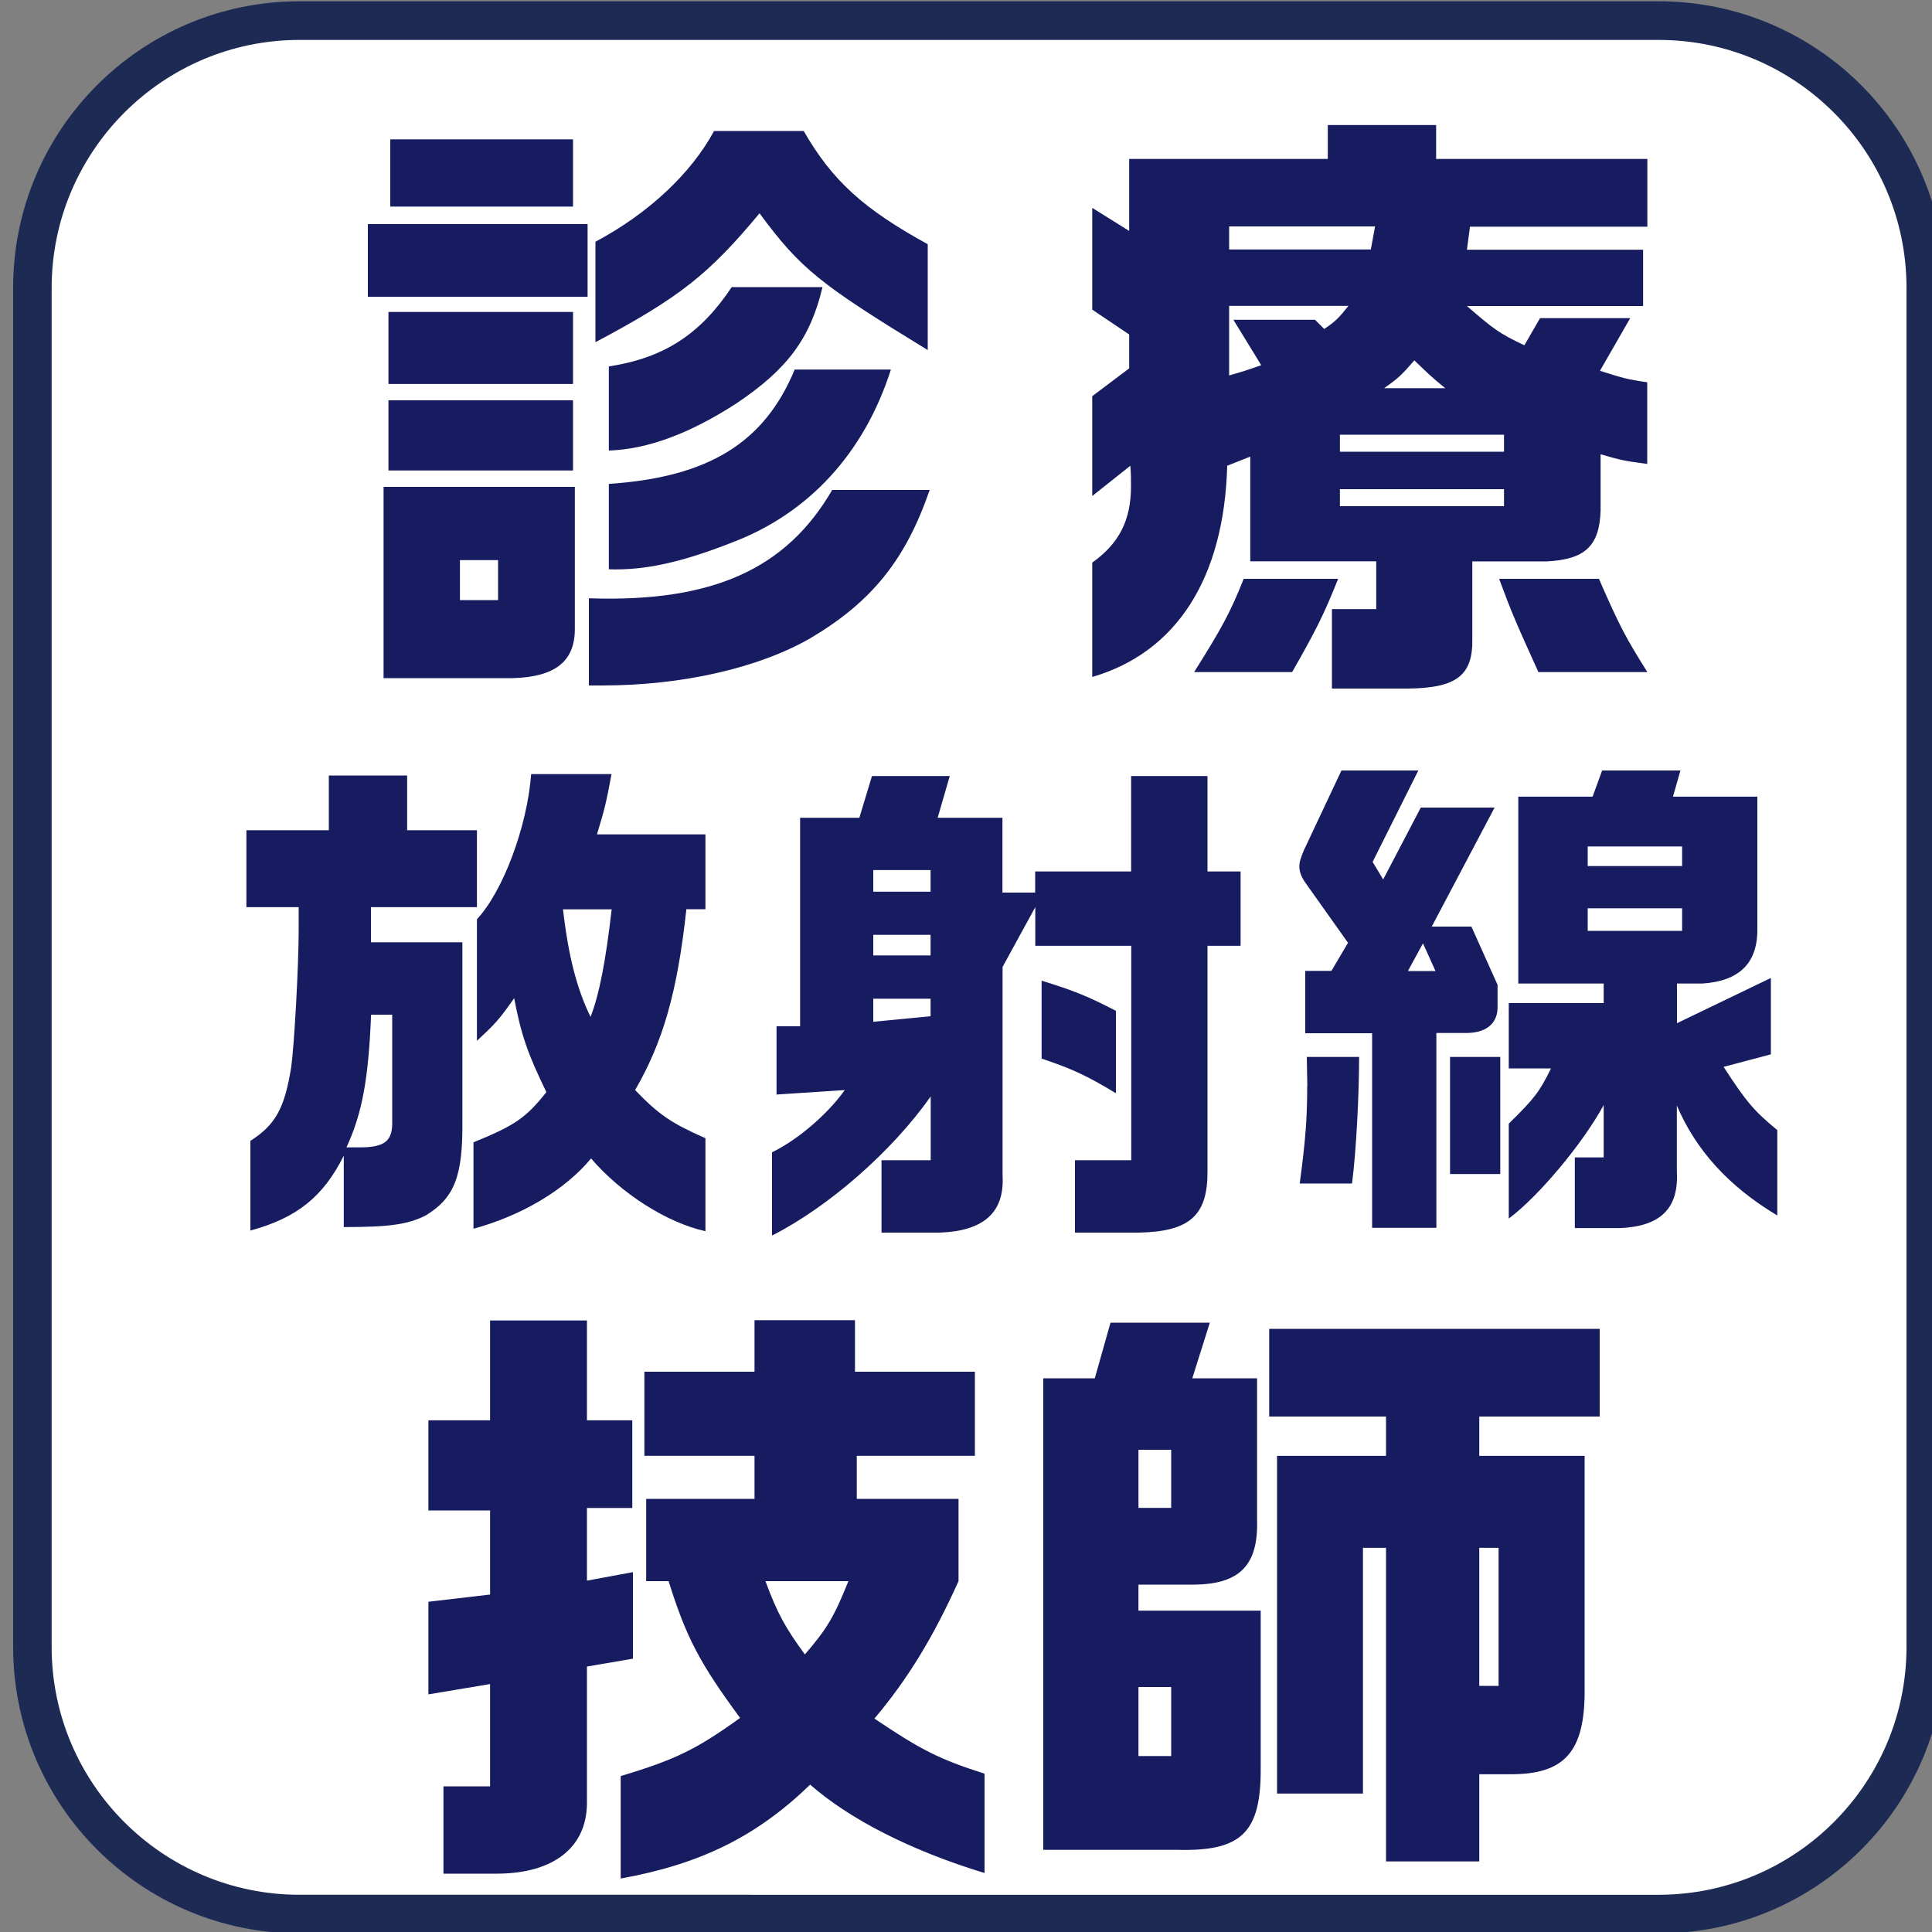 <?xml version="1.0" encoding="UTF-8"?><svg id="aa" xmlns="http://www.w3.org/2000/svg" viewBox="0 0 150 150"><rect x="0" y="0" width="150" height="150" fill="#808080" stroke="none"/><defs><style>.an{fill:#171c61;}.an,.ao,.ap{stroke-width:0px;}.ao{fill:#fff;}.ap{fill:#1c2a54;}</style></defs><rect class="ao" x="2.52" y="1.6" width="147" height="147" rx="20.74" ry="20.74"/><path class="ap" d="m128.78,3.1c10.61,0,19.24,8.63,19.24,19.24v105.53c0,10.61-8.63,19.24-19.24,19.24H23.25c-10.61,0-19.24-8.63-19.24-19.24V22.34C4.02,11.73,12.65,3.1,23.25,3.1h105.53m0-3H23.25C10.97.1,1.02,10.06,1.02,22.34v105.53c0,12.28,9.96,22.24,22.24,22.24h105.53c12.28,0,22.24-9.96,22.24-22.24V22.34C151.02,10.06,141.06.1,128.78.1h0Z"/><path class="an" d="m28.56,17.4h17.06v5.64h-17.06v-5.64Zm1.22,20.4h14.85v11.04c0,2.49-1.5,3.71-4.79,3.81h-10.06v-14.85Zm.38-13.58h14.33v5.59h-14.33v-5.59Zm0,6.86h14.33v5.45h-14.33v-5.45Zm.14-20.26h14.19v5.22h-14.19v-5.22Zm8.37,35.77v-3.1h-2.96v3.1h2.96Zm7.05-.14c9.59.33,15.32-2.26,18.89-8.41h7.57c-1.88,5.45-4.51,8.69-9.26,11.51-3.99,2.3-9.92,3.67-16.17,3.67h-1.03v-6.77Zm13.25-29.89c-3.95,4.75-6.2,6.53-12.74,10.01v-7.8c4.14-2.21,7.43-5.31,9.21-8.6h6.96c2.21,3.85,4.65,6.06,9.63,8.79v8.22c-8.37-5.12-9.87-6.3-13.06-10.62Zm-11.7,11.89c4.28-.66,7.1-2.49,9.54-6.16h7.05c-.94,3.95-2.68,6.34-6.67,9.02-3.62,2.35-6.91,3.57-9.92,3.67v-6.53Zm0,9.12c7.75-.52,12.08-3.2,14.43-8.88h7.47c-2.07,6.49-6.39,11.19-12.36,13.44-3.95,1.55-6.77,2.16-9.54,2.07v-6.63Z"/><path class="an" d="m103.42,47.29h3.43v-3.71h-9.78v-8.13l-1.79.71c-.24,8.69-3.9,14.48-10.48,16.4v-8.88c2.12-1.5,3.01-3.34,3.01-5.92,0-.66,0-.94-.05-1.6l-2.96,2.35v-7.75l2.87-2.16v-2.63l-2.87-1.93v-7.9l2.87,1.79v-5.59h15.42v-2.63h8.41v2.63h16.4v5.26h-13.77l-.24,1.79h13.68v4.37h-13.68c2.12,1.83,2.49,2.11,4.46,3.05l1.22-2.11h7l-2.35,4.09c1.79.56,2.07.66,3.67.89v6.34c-1.74-.23-2.02-.28-3.62-.75v4.37c-.09,2.77-1.22,3.81-4.23,3.95h-5.73v6.02c.05,2.82-1.22,3.81-4.98,3.85h-5.92v-6.16Zm-6.86-2.35h7.33c-1.08,2.73-1.74,4.04-3.57,7.24h-7.61c2.16-3.43,2.82-4.65,3.85-7.24Zm9.87-25.57l.33-1.79h-11.33v1.79h11Zm-8.51,8.98l-2.16-3.52h6.34l.71.71c.85-.56,1.13-.85,1.88-1.79h-9.26v5.4c1.13-.33,1.32-.38,2.49-.8Zm18.85,6.72v-1.32h-12.74v1.32h12.74Zm0,4.23v-1.32h-12.74v1.32h12.74Zm-4.56-9.16c-1.22-.99-1.36-1.17-2.4-2.16-1.03,1.18-1.22,1.36-2.35,2.16h4.75Zm4.18,14.8h7.75c1.64,3.76,2.11,4.61,3.76,7.24h-8.46c-1.74-3.85-2.02-4.46-3.05-7.24Z"/><path class="an" d="m19.45,88.57c1.95-1.25,2.65-2.54,3.16-5.73.23-1.64.58-7.76.58-10.73v-1.68h-4.06v-5.97h6.4v-4.25h6.08v4.25h5.42v5.97h-8.23v2.73h7.1v13.88c.04,4.29-.62,5.97-2.85,7.33-1.4.7-2.81.9-6.36.9v-5.54c-1.6,3.2-3.67,4.84-7.25,5.81v-6.98Zm8.5.51c1.95,0,2.54-.51,2.5-2.03v-8.27h-1.64c-.2,5.03-.7,7.68-1.91,10.3h1.05Zm17.94.86c-2.03,2.46-5.42,4.45-9.13,5.46v-6.71c3.16-1.29,4.06-1.87,5.66-3.9-1.44-2.96-1.95-4.41-2.5-7.29-1.21,1.72-1.44,1.95-2.89,3.31v-9.44c2.03-2.18,3.9-7.18,4.21-11.27h6.24c-.43,2.3-.51,2.61-1.13,4.68h8.42v5.81h-1.48c-.7,6.47-1.83,10.33-3.98,14.04,1.83,1.91,2.81,2.57,5.46,3.74v7.22c-3-.66-6.55-2.93-8.89-5.66Zm1.6-19.34h-3.78c.43,3.71,1.09,6.2,2.14,8.35.66-1.68,1.17-4.25,1.64-8.35Z"/><path class="an" d="m59.93,89.47c1.99-.97,4.29-2.92,5.66-4.84l-5.3.35v-5.3h1.83v-16.19h4.6l.98-3.24h6.04l-.94,3.24h5.03v5.81h2.54v-1.64h7.45v-7.41h5.93v7.41h2.57v5.77h-2.57v17.43c.04,3.51-1.37,4.76-5.34,4.84h-4.95v-5.62h4.37v-16.65h-7.45v-3l-2.54,4.64v16.22c.16,2.85-1.48,4.29-4.88,4.41h-4.52v-5.62h3.82v-4.95c-3,4.25-7.88,8.54-12.32,10.8v-6.47Zm12.32-20.24v-1.68h-4.45v1.68h4.45Zm0,4.95v-1.6h-4.45v1.6h4.45Zm0,4.72v-1.36h-4.45v1.79l4.45-.43Zm8.62,3.28v-6.04c2.53.78,3.59,1.21,5.77,2.34v6.4c-2.26-1.37-3.43-1.91-5.77-2.69Z"/><path class="an" d="m106.53,80.22h-5.19v-4.84h2.03l1.29-2.18-3.35-4.72c-.27-.39-.43-.82-.43-1.21,0-.35.12-.7.35-1.25l2.92-6.2h5.97l-3.55,7.1.82,1.36,2.92-5.58h5.73l-4.88,9.24h3.08l2.03,4.52v1.83c-.04,1.25-.98,1.95-2.57,1.91h-2.18v15.13h-4.99v-15.13Zm-5.03,4.1l-.04-2.26h4.06c0,3-.23,7.41-.55,9.83h-4.06c.47-3.51.58-5.15.58-7.57Zm9.95-8.93l-.97-2.15-1.17,2.15h2.14Zm1.13,6.67h3.9v9.09h-3.9v-9.09Zm9.71,7.8h2.22v-4.06c-1.64,3-5.03,7.06-7.37,8.81v-7.37c1.99-1.95,2.38-2.46,3.28-4.29h-3.28v-5.07h7.37v-1.52h-6.63v-14.51h5.77l.74-2.03h6.08l-.58,2.03h6.55v10.1c.08,2.77-1.33,4.21-4.25,4.41h-1.99v3.08l7.29-3.51v5.93l-3.67.97c1.79,2.77,2.42,3.47,4.17,4.91v6.63c-3.78-2.26-6.32-5.07-7.8-8.54v5.15c.16,2.85-1.29,4.25-4.45,4.37h-3.47v-5.5Zm8.31-22.62v-1.52h-7.33v1.52h7.33Zm0,5.03v-1.75h-7.33v1.75h7.33Z"/><path class="an" d="m34.43,138.69h3.62v-7.94l-4.79.8v-7.19l4.79-.56v-6.53h-4.79v-7h4.79v-7.75h7.52v7.75h3.52v6.81h-3.52v5.64l3.57-.66v6.72l-3.57.61v10.67c-.05,3.38-2.58,5.36-6.86,5.41h-4.28v-6.77Zm13.77-.8c4.23-1.27,5.87-2.07,9.26-4.51-3.15-4.28-4.18-6.25-5.55-10.62h-1.74v-6.39h8.41v-3.34h-8.55v-6.53h8.55v-4h7.8v4h9.31v6.53h-9.17v3.34h7.9v6.39c-1.97,4.37-3.95,7.61-6.53,10.67,3.62,2.44,5.03,3.15,8.55,4.28v7.71c-5.73-1.74-10.48-4.18-13.54-6.86-4.14,4-8.46,6.16-14.71,7.29v-7.94Zm17.67-15.13h-6.44c.94,2.54,1.55,3.62,3.06,5.69,1.74-2.02,2.26-2.91,3.38-5.69Z"/><path class="an" d="m81.01,107.01h3.99l1.22-4.32h7.71l-1.36,4.32h5.03v11.04c.09,3.48-1.36,4.93-4.84,4.98h-4.37v2.02h9.49v12.13c.05,5.08-1.46,6.58-6.49,6.44h-10.39v-36.61Zm9.92,10.06v-4.51h-2.54v4.51h2.54Zm0,19.27v-5.36h-2.54v5.36h2.54Zm16.68-16.17h-1.79v19.08h-6.67v-26.22h8.46v-3.05h-9.07v-6.81h25.66v6.81h-9.35v3.05h8.18v18.05c.05,4.94-1.55,6.72-5.88,6.67h-2.3v6.77h-7.24v-24.34Zm8.74,10.72v-10.72h-1.5v10.72h1.5Z"/></svg>